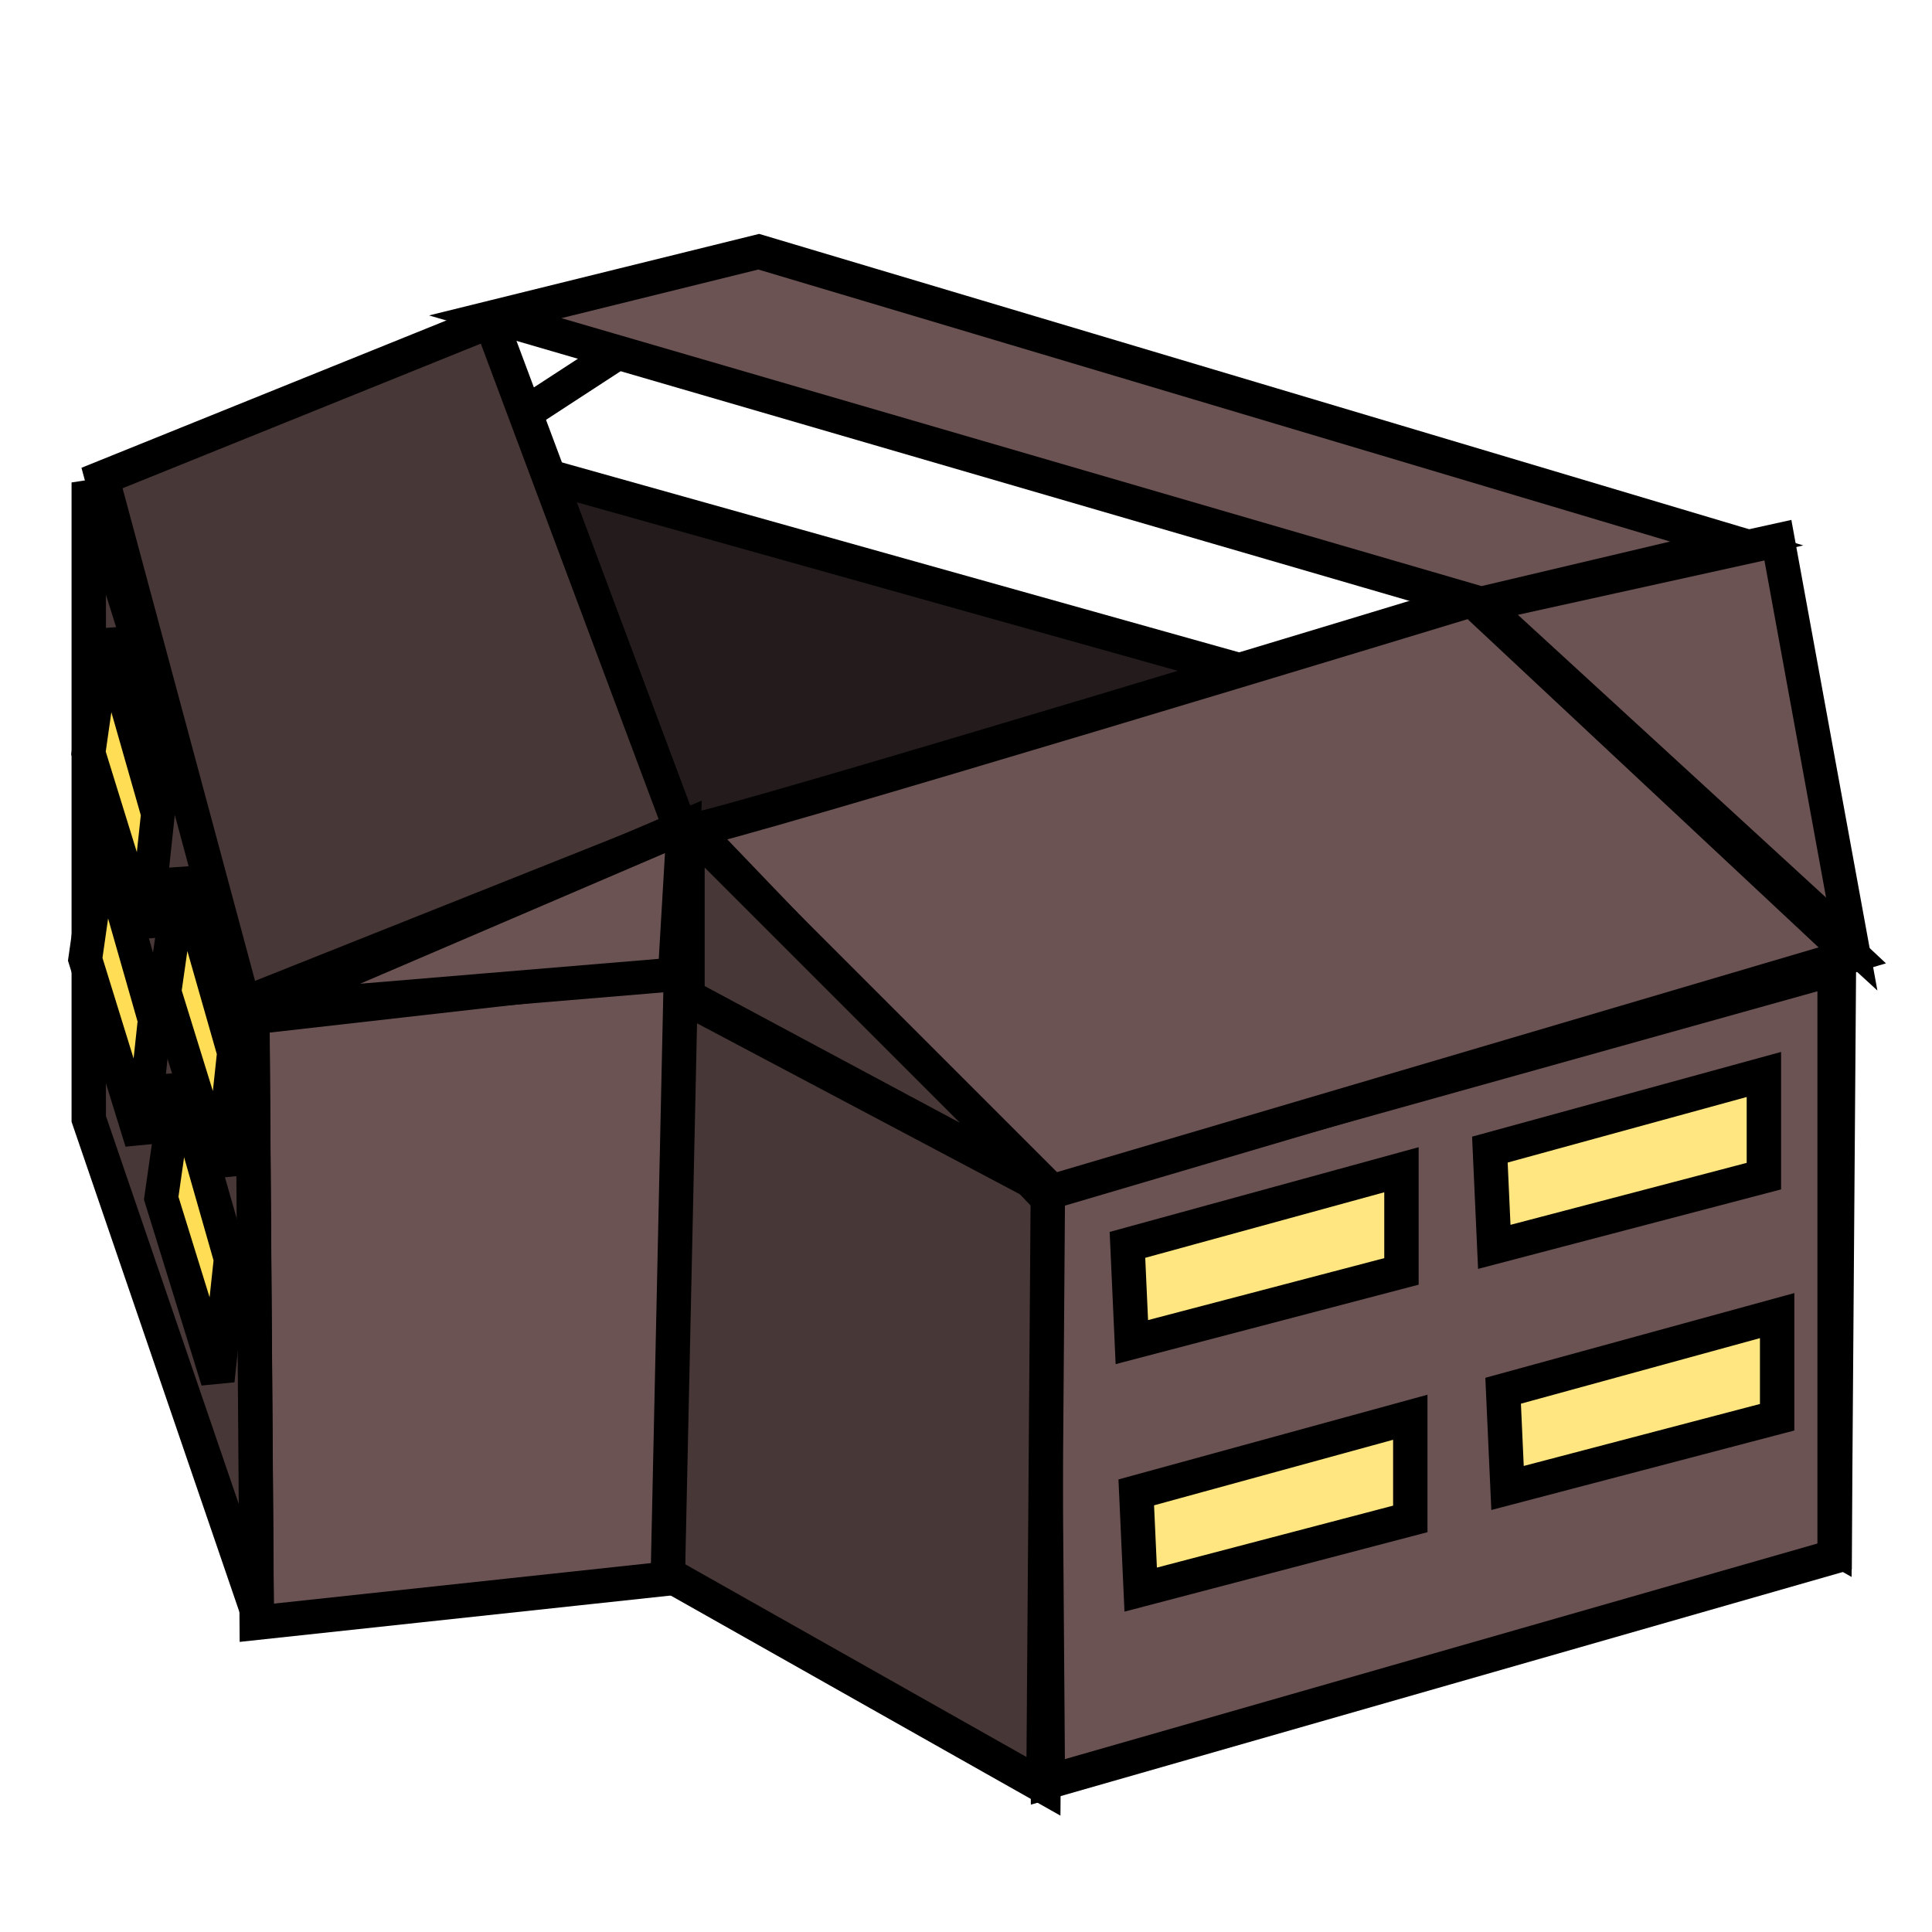<?xml version="1.0" encoding="UTF-8" standalone="no"?>
<!-- Created with Inkscape (http://www.inkscape.org/) -->
<svg
   xmlns:dc="http://purl.org/dc/elements/1.1/"
   xmlns:cc="http://creativecommons.org/ns#"
   xmlns:rdf="http://www.w3.org/1999/02/22-rdf-syntax-ns#"
   xmlns:svg="http://www.w3.org/2000/svg"
   xmlns="http://www.w3.org/2000/svg"
   xmlns:sodipodi="http://sodipodi.sourceforge.net/DTD/sodipodi-0.dtd"
   xmlns:inkscape="http://www.inkscape.org/namespaces/inkscape"
   width="64px"
   height="64px"
   id="svg2383"
   sodipodi:version="0.32"
   inkscape:version="0.46"
   sodipodi:docname="fort.svg"
   inkscape:output_extension="org.inkscape.output.svg.inkscape">
  <defs
     id="defs2385">
    <inkscape:perspective
       sodipodi:type="inkscape:persp3d"
       inkscape:vp_x="0 : 32 : 1"
       inkscape:vp_y="0 : 1000 : 0"
       inkscape:vp_z="64 : 32 : 1"
       inkscape:persp3d-origin="32 : 21.333333 : 1"
       id="perspective2391" />
  </defs>
  <sodipodi:namedview
     id="base"
     pagecolor="#ffffff"
     bordercolor="#666666"
     borderopacity="1.0"
     inkscape:pageopacity="0.0"
     inkscape:pageshadow="2"
     inkscape:zoom="7.7781746"
     inkscape:cx="34.255597"
     inkscape:cy="34.376206"
     inkscape:current-layer="layer1"
     showgrid="true"
     inkscape:document-units="px"
     inkscape:grid-bbox="true"
     inkscape:window-width="732"
     inkscape:window-height="817"
     inkscape:window-x="376"
     inkscape:window-y="0"
     showguides="true"
     inkscape:guide-bbox="true" />
  <g
     id="layer1"
     inkscape:label="Layer 1"
     inkscape:groupmode="layer">
    <path
       style="fill:none;fill-rule:evenodd;stroke:#000000;stroke-width:1.139px;stroke-linecap:butt;stroke-linejoin:miter;stroke-opacity:1"
       d="M 60.92,31.502 L 48.475,24.913 L 48.329,44.239 L 60.774,51.267 L 60.92,31.502 z"
       id="path2661"
       sodipodi:nodetypes="ccccc" />
    <path
       style="fill:#6c5353;fill-rule:evenodd;stroke:#000000;stroke-width:1.139px;stroke-linecap:butt;stroke-linejoin:miter;stroke-opacity:1"
       d="M 34.712,59.027 L 60.774,51.56 L 60.774,32.087 L 34.566,39.408 L 34.712,59.027 z"
       id="path2595"
       sodipodi:nodetypes="ccccc" />
    <path
       style="fill:#ffe680;fill-rule:evenodd;stroke:#000000;stroke-width:1.139px;stroke-linecap:butt;stroke-linejoin:miter;stroke-opacity:1"
       d="M 49.354,38.082 L 49.5,41.304 L 58.431,38.961 L 58.431,35.593 L 49.354,38.082 z"
       id="path2629"
       sodipodi:nodetypes="ccccc" />
    <path
       style="fill:#ffe680;fill-rule:evenodd;stroke:#000000;stroke-width:1.139px;stroke-linecap:butt;stroke-linejoin:miter;stroke-opacity:1"
       d="M 37.348,41.238 L 37.494,44.459 L 46.425,42.117 L 46.425,38.749 L 37.348,41.238 z"
       id="path2631"
       sodipodi:nodetypes="ccccc" />
    <path
       style="fill:#ffe680;fill-rule:evenodd;stroke:#000000;stroke-width:1.139px;stroke-linecap:butt;stroke-linejoin:miter;stroke-opacity:1"
       d="M 49.793,46.07 L 49.939,49.291 L 58.87,46.948 L 58.87,43.581 L 49.793,46.07 z"
       id="path2635"
       sodipodi:nodetypes="ccccc" />
    <path
       style="fill:#ffe680;fill-rule:evenodd;stroke:#000000;stroke-width:1.139px;stroke-linecap:butt;stroke-linejoin:miter;stroke-opacity:1"
       d="M 37.64,49.437 L 37.787,52.658 L 46.718,50.316 L 46.718,46.948 L 37.64,49.437 z"
       id="path2637"
       sodipodi:nodetypes="ccccc" />
    <path
       style="fill:#483737;fill-rule:evenodd;stroke:#000000;stroke-width:1.139px;stroke-linecap:butt;stroke-linejoin:miter;stroke-opacity:1"
       d="M 34.712,39.408 L 22.267,32.819 L 22.121,52.146 L 34.566,59.174 L 34.712,39.408 z"
       id="path2659"
       sodipodi:nodetypes="ccccc" />
    <path
       style="fill:#241c1c;fill-rule:evenodd;stroke:#000000;stroke-width:1.139px;stroke-linecap:butt;stroke-linejoin:miter;stroke-opacity:1"
       d="M 22.56,31.941 L 16.264,15.25 L 48.621,24.325 L 22.56,31.941 z"
       id="path2703"
       sodipodi:nodetypes="cccc" />
    <path
       style="fill:#6c5353;fill-rule:evenodd;stroke:#000000;stroke-width:1.139px;stroke-linecap:butt;stroke-linejoin:miter;stroke-opacity:1"
       d="M 22.56,32.087 L 8.358,33.698 L 8.504,53.756 L 22.121,52.292 L 22.56,32.087 z"
       id="path2705" />
    <path
       style="fill:#483737;fill-rule:evenodd;stroke:#000000;stroke-width:1.139px;stroke-linecap:butt;stroke-linejoin:miter;stroke-opacity:1"
       d="M 8.504,53.317 L 2.94,37.065 L 2.94,15.982 L 8.358,33.258 L 8.504,53.317 z"
       id="path2709" />
    <path
       style="fill:none;fill-rule:evenodd;stroke:#000000;stroke-width:1.139px;stroke-linecap:butt;stroke-linejoin:miter;stroke-opacity:1"
       d="M 58.257,17.996 L 58.105,29.719"
       id="path2713"
       sodipodi:nodetypes="cc" />
    <path
       style="fill:#ffdd55;fill-rule:evenodd;stroke:#000000;stroke-width:1.119px;stroke-linecap:butt;stroke-linejoin:miter;stroke-opacity:1"
       d="M 5.916,35.661 L 7.642,41.704 L 7.211,45.732 L 5.34,39.69 L 5.916,35.661 z"
       id="path2823"
       sodipodi:nodetypes="ccccc" />
    <path
       style="fill:none;fill-rule:evenodd;stroke:#000000;stroke-width:1.119px;stroke-linecap:butt;stroke-linejoin:miter;stroke-opacity:1"
       d="M 49.256,24.799 L 58.751,18.325 L 58.751,18.325"
       id="path2771" />
    <path
       style="fill:#6c5353;fill-rule:evenodd;stroke:#000000;stroke-width:1.139px;stroke-linecap:butt;stroke-linejoin:miter;stroke-opacity:1"
       d="M 22.994,27.483 C 23.726,27.483 48.765,19.87 48.765,19.87 L 61.359,31.648 L 34.566,39.554 L 22.994,27.483 z"
       id="path2667"
       sodipodi:nodetypes="ccccc" />
    <path
       style="fill:none;fill-rule:evenodd;stroke:#000000;stroke-width:1.119px;stroke-linecap:butt;stroke-linejoin:miter;stroke-opacity:1"
       d="M 16.022,14.585 L 25.518,8.398"
       id="path2773" />
    <path
       style="fill:#6c5353;fill-rule:evenodd;stroke:#000000;stroke-width:1.139px;stroke-linecap:butt;stroke-linejoin:miter;stroke-opacity:1"
       d="M 49.063,20.004 L 57.53,18.003 L 25.134,8.338 L 16.405,10.494 L 49.063,20.004 z"
       id="path2711"
       sodipodi:nodetypes="ccccc" />
    <path
       style="fill:#ffdd55;fill-rule:evenodd;stroke:#000000;stroke-width:1.119px;stroke-linecap:butt;stroke-linejoin:miter;stroke-opacity:1"
       d="M 3.398,27.749 L 5.125,33.791 L 4.693,37.819 L 2.823,31.777 L 3.398,27.749 z"
       id="path2825"
       sodipodi:nodetypes="ccccc" />
    <path
       style="fill:#483737;fill-rule:evenodd;stroke:#000000;stroke-width:1.139px;stroke-linecap:butt;stroke-linejoin:miter;stroke-opacity:1"
       d="M 22.557,27.486 L 16.256,10.636 L 3.38,15.835 L 8.065,33.258 L 22.557,27.486 z"
       id="path2707"
       sodipodi:nodetypes="ccccc" />
    <path
       style="fill:#6c5353;fill-rule:evenodd;stroke:#000000;stroke-width:1.119px;stroke-linecap:butt;stroke-linejoin:miter;stroke-opacity:1"
       d="M 61.341,31.273 L 58.895,17.894 L 49.112,20.052 L 61.341,31.273 z"
       id="path2775"
       sodipodi:nodetypes="cccc" />
    <path
       style="fill:none;fill-rule:evenodd;stroke:#000000;stroke-width:1.119px;stroke-linecap:butt;stroke-linejoin:miter;stroke-opacity:1"
       d="M 34.869,39.33 C 34.821,39.33 34.773,39.33 34.869,39.33 z"
       id="path2777" />
    <path
       style="fill:#483737;fill-rule:evenodd;stroke:#000000;stroke-width:1.119px;stroke-linecap:butt;stroke-linejoin:miter;stroke-opacity:1"
       d="M 34.869,39.474 L 22.784,27.389 L 22.784,33 L 34.869,39.474 z"
       id="path2781"
       sodipodi:nodetypes="cccc" />
    <path
       style="fill:#6c5353;fill-rule:evenodd;stroke:#000000;stroke-width:1.119px;stroke-linecap:butt;stroke-linejoin:miter;stroke-opacity:1"
       d="M 22.353,32.28 L 8.541,33.431 L 22.64,27.389 L 22.353,32.28 z"
       id="path2783" />
    <path
       style="fill:#ffdd55;fill-rule:evenodd;stroke:#000000;stroke-width:1.119px;stroke-linecap:butt;stroke-linejoin:miter;stroke-opacity:1"
       d="M 6.024,28.828 L 7.75,34.87 L 7.319,38.898 L 5.448,32.856 L 6.024,28.828 z"
       id="path2817"
       sodipodi:nodetypes="ccccc" />
    <path
       style="fill:#ffdd55;fill-rule:evenodd;stroke:#000000;stroke-width:1.119px;stroke-linecap:butt;stroke-linejoin:miter;stroke-opacity:1"
       d="M 3.506,20.915 L 5.232,26.957 L 4.801,30.986 L 2.931,24.943 L 3.506,20.915 z"
       id="path2821"
       sodipodi:nodetypes="ccccc" />
  </g>
</svg>
